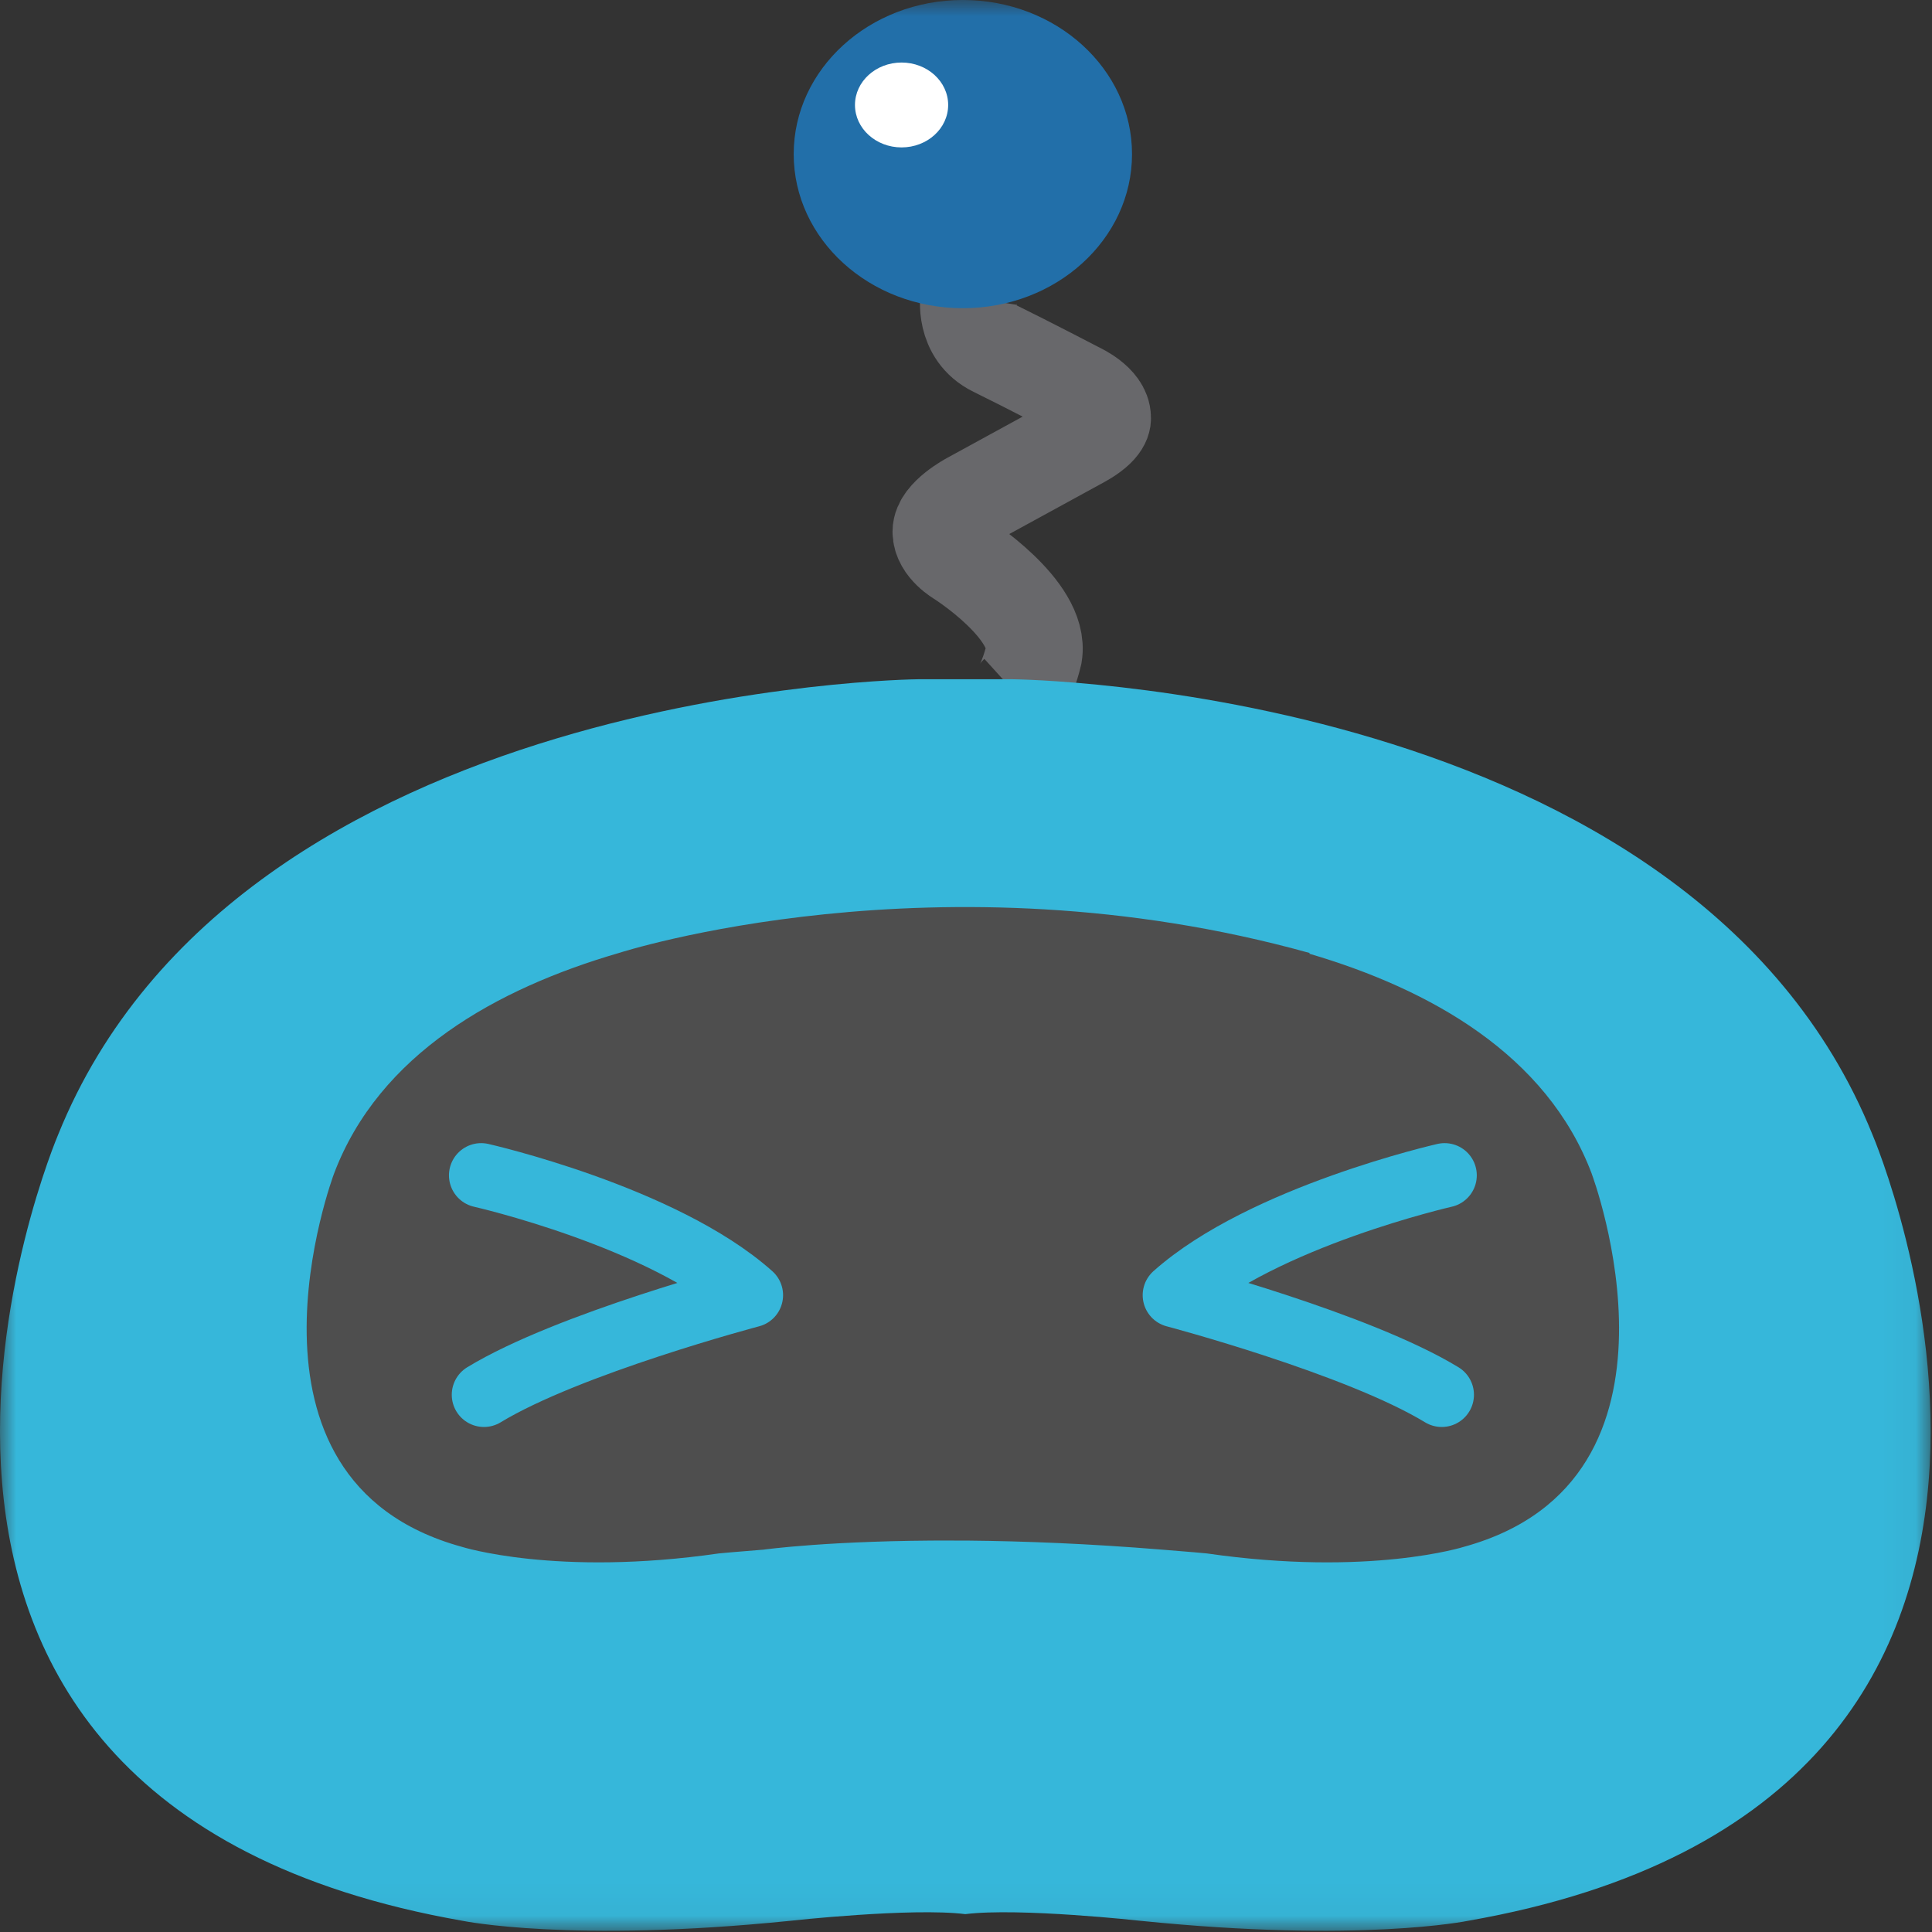 <svg width="60" height="60" viewBox="0 0 60 60" fill="none" xmlns="http://www.w3.org/2000/svg">
<rect x="0" y="0" width="60" height="60" fill="#333333" stroke="none"/>
<g clip-path="url(#clip0_220_383)">
<mask id="mask0_220_383" style="mask-type:luminance" maskUnits="userSpaceOnUse" x="0" y="0" width="60" height="60">
<path d="M59.958 0H0V59.961H59.958V0Z" fill="white"/>
</mask>
<g mask="url(#mask0_220_383)">
<path d="M30.083 9.225C30.083 9.225 29.903 10.335 30.893 10.821C31.883 11.306 33.482 12.139 33.482 12.139C33.482 12.139 34.243 12.486 34.243 12.971C34.243 12.971 34.319 13.249 33.558 13.665L30.132 15.538C30.132 15.538 29.218 16.023 29.218 16.509C29.218 16.994 29.827 17.341 29.827 17.341C29.827 17.341 32.34 18.936 32.111 20.324C32.111 20.324 31.883 21.295 31.578 21.572" stroke="#68686B" stroke-width="3" stroke-miterlimit="10"/>
<path d="M58.151 35.237C52.517 21.295 31.451 21.095 31.451 21.095H28.506C28.506 21.095 7.441 21.295 1.806 35.237C1.806 35.237 -7.026 55.907 14.37 59.653C14.37 59.653 17.718 60.347 24.534 59.653C24.534 59.653 28.303 59.237 29.979 59.445C31.654 59.237 35.424 59.653 35.424 59.653C42.239 60.347 45.588 59.653 45.588 59.653C66.984 55.907 58.151 35.237 58.151 35.237Z" fill="#36B7DA"/>
<path d="M49.433 36.451C48.035 32.747 44.411 30.721 40.661 29.618L40.675 29.597C29.14 26.385 19.218 29.596 19.216 29.597C15.441 30.696 11.779 32.723 10.372 36.452C10.372 36.452 6.793 45.954 14.332 48.035C14.332 48.035 17.263 48.972 22.326 48.243C22.326 48.243 22.873 48.19 23.709 48.126C23.709 48.126 25.821 47.831 29.626 47.843V47.844L30.073 47.845C31.777 47.861 33.795 47.938 36.095 48.126C36.931 48.19 37.478 48.243 37.478 48.243C42.541 48.972 45.473 48.035 45.473 48.035C53.011 45.954 49.432 36.452 49.432 36.452L49.433 36.451Z" fill="#4E4E4E"/>
<path d="M44.863 36.501C44.863 36.501 39.226 37.781 36.487 40.223C36.487 40.223 42.154 41.721 44.775 43.316" stroke="#36B7DA" stroke-width="2" stroke-linecap="round" stroke-linejoin="round"/>
<path d="M14.943 36.501C14.943 36.501 20.58 37.781 23.319 40.223C23.319 40.223 17.652 41.721 15.03 43.316" stroke="#36B7DA" stroke-width="2" stroke-linecap="round" stroke-linejoin="round"/>
<path d="M29.902 9.572C32.804 9.572 35.156 7.429 35.156 4.786C35.156 2.143 32.804 0 29.902 0C27.001 0 24.649 2.143 24.649 4.786C24.649 7.429 27.001 9.572 29.902 9.572Z" fill="#226FA9"/>
<path d="M27.999 4.578C28.798 4.578 29.446 3.988 29.446 3.26C29.446 2.532 28.798 1.942 27.999 1.942C27.2 1.942 26.552 2.532 26.552 3.26C26.552 3.988 27.2 4.578 27.999 4.578Z" fill="white"/>
</g>
</g>
<defs>
<clipPath id="clip0_220_383">
<rect width="60" height="60" fill="white"/>
</clipPath>
</defs>
</svg>
